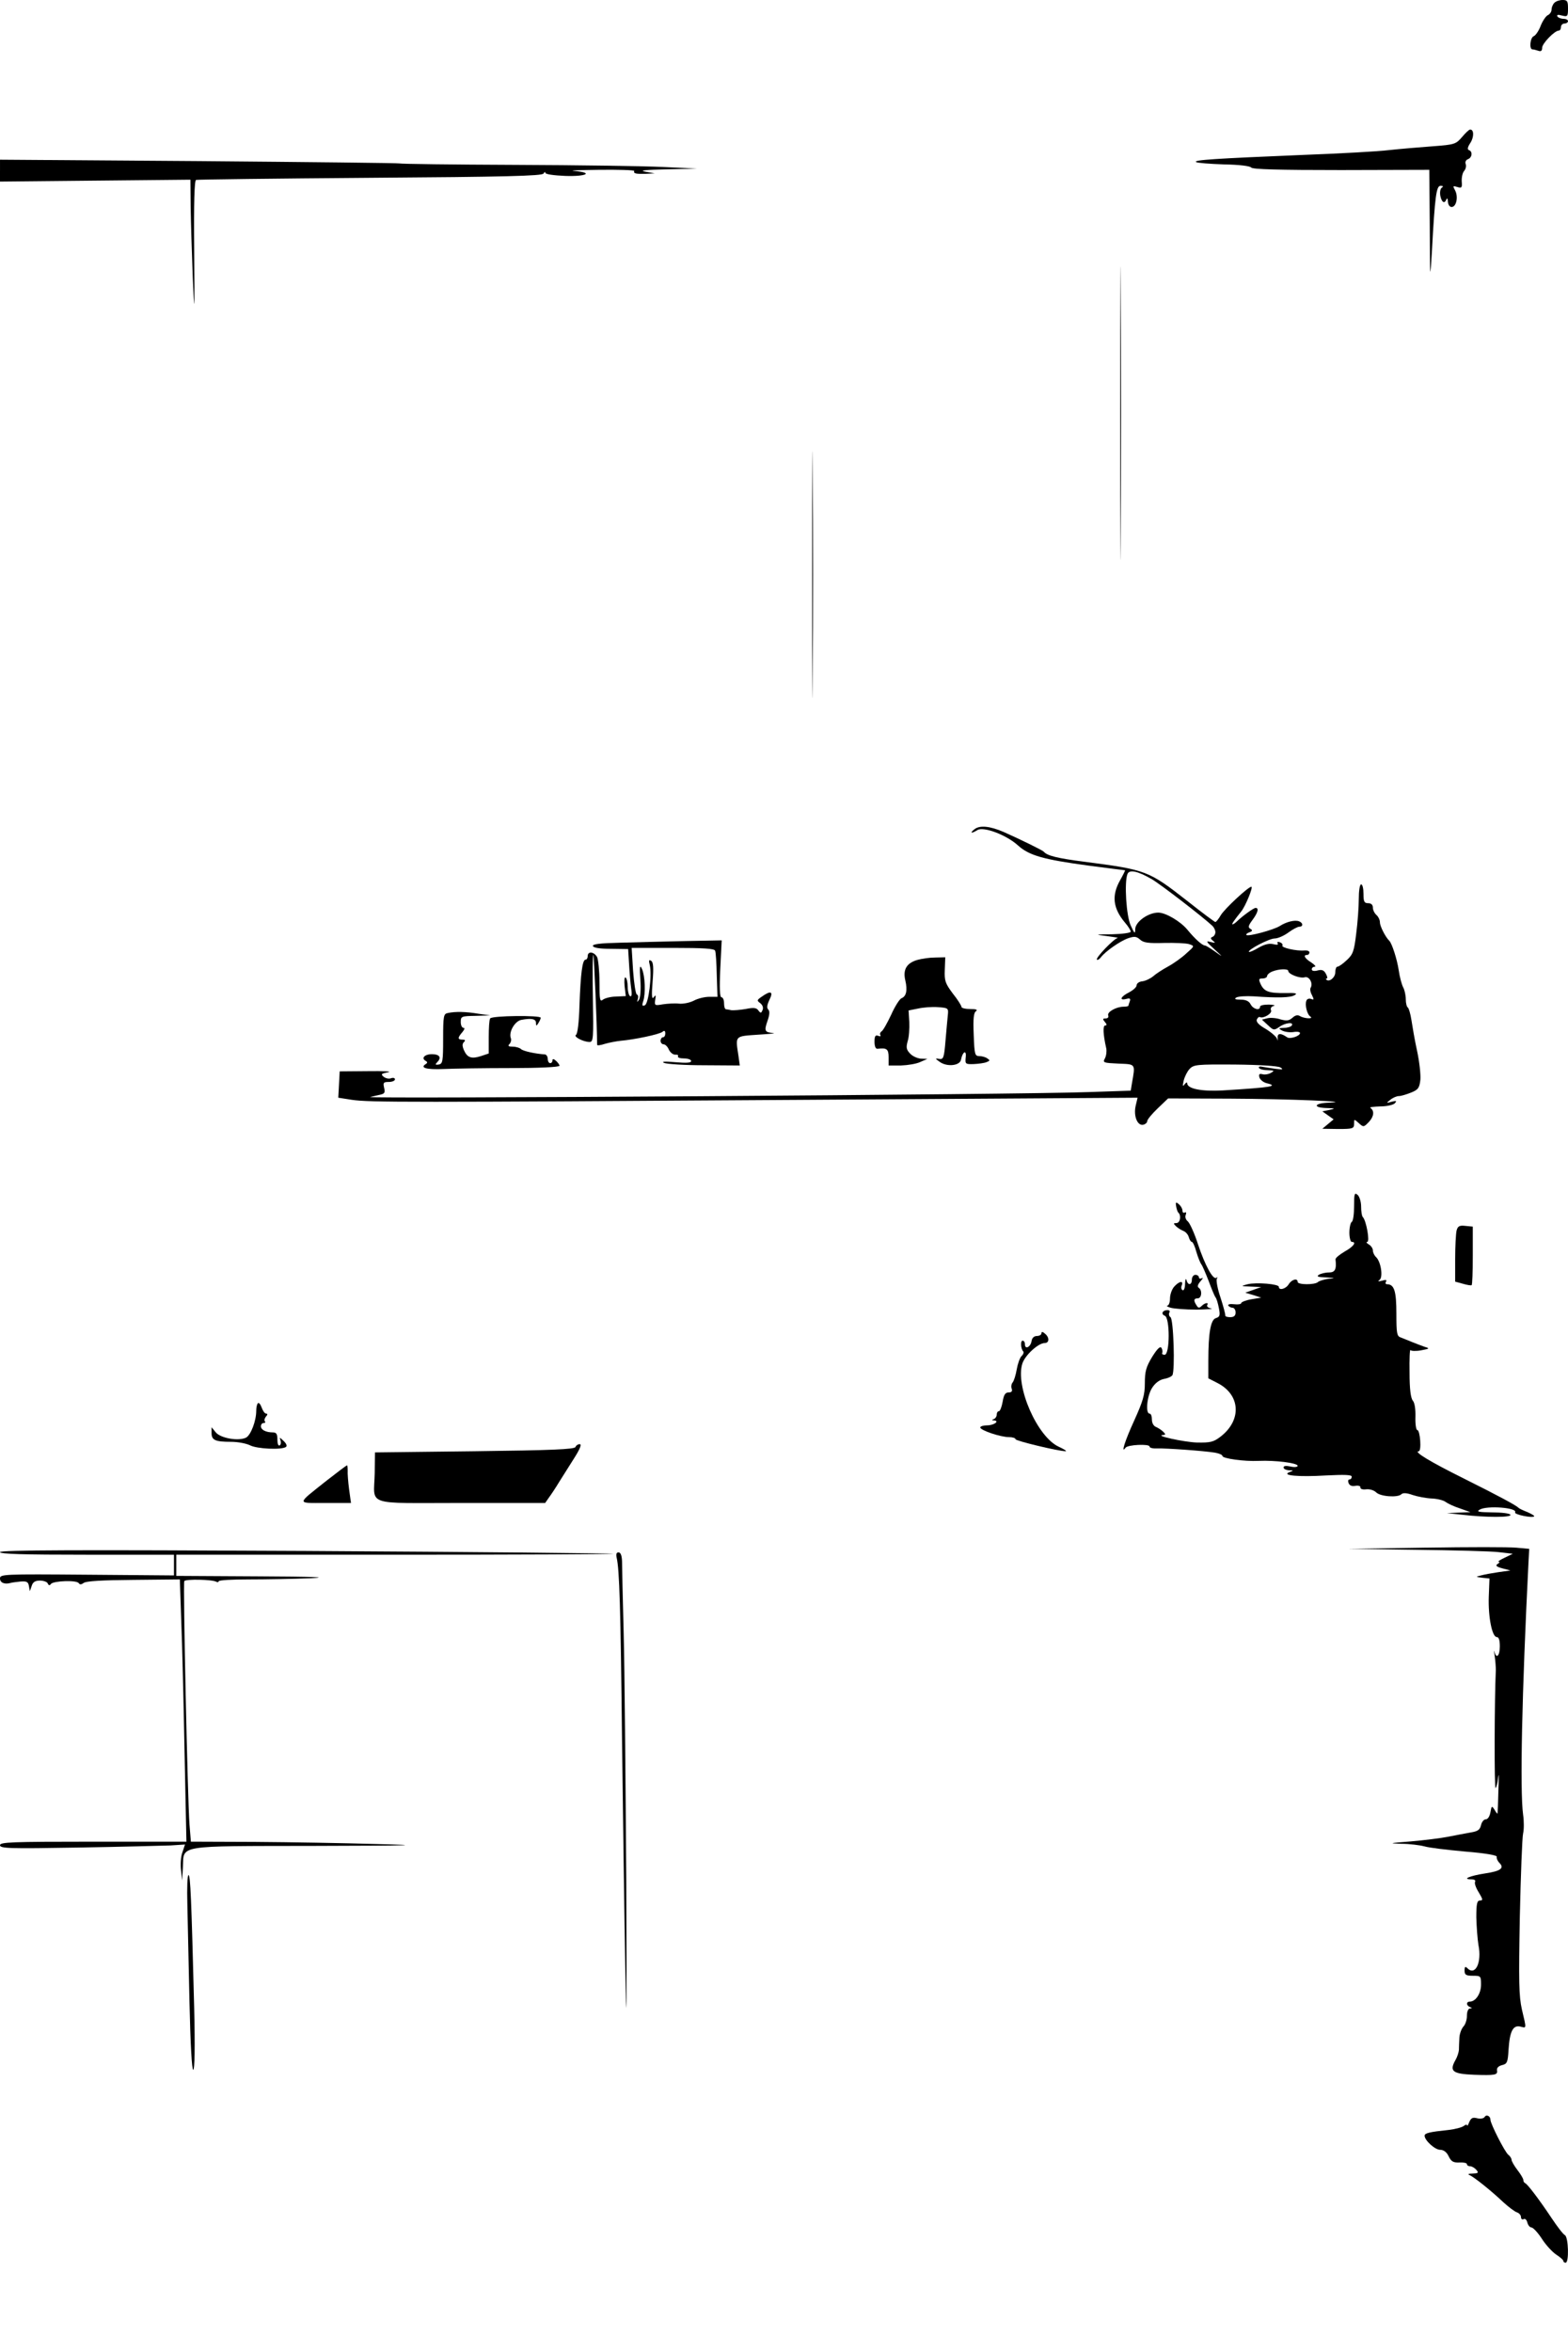 <?xml version="1.0" standalone="no"?>
<!DOCTYPE svg PUBLIC "-//W3C//DTD SVG 20010904//EN"
 "http://www.w3.org/TR/2001/REC-SVG-20010904/DTD/svg10.dtd">
<svg version="1.0" xmlns="http://www.w3.org/2000/svg"
 width="667pt" height="1000pt" viewBox="0 0 667 1000"
 preserveAspectRatio="xMidYMid meet">
<g transform="translate(0,1000) scale(0.1,-0.1)"
fill="#000000" stroke="none">
<path d="M6612 9988 c-7 -7 -12 -20 -12 -29 0 -9 -7 -19 -15 -23 -8 -3 -22
-23 -31 -45 -8 -22 -22 -42 -30 -45 -15 -6 -20 -56 -5 -56 5 0 16 -3 25 -6 11
-4 16 0 16 13 0 18 53 73 71 73 5 0 9 7 9 15 0 8 7 15 15 15 8 0 15 5 15 10 0
6 -9 10 -19 10 -11 0 -23 5 -26 10 -4 7 2 9 19 4 24 -6 26 -4 26 30 0 31 -3
36 -23 36 -13 0 -28 -5 -35 -12z"/>
<path d="M6219 9417 c-26 -30 -31 -32 -125 -39 -55 -4 -137 -11 -184 -16 -47
-6 -215 -15 -375 -21 -361 -15 -461 -21 -447 -30 6 -4 60 -8 119 -10 65 -1
110 -7 115 -13 4 -8 116 -11 382 -11 l376 1 2 -241 c1 -231 1 -236 9 -107 13
239 19 280 37 280 11 0 13 -3 5 -8 -6 -4 -9 -19 -6 -35 6 -28 18 -35 26 -14 3
6 6 2 6 -10 1 -13 7 -23 16 -23 20 0 29 43 15 70 -11 20 -10 21 9 15 19 -6 21
-3 19 23 -1 17 3 37 10 45 7 8 10 21 7 29 -4 9 1 18 9 21 19 7 21 34 4 39 -7
3 -5 13 7 31 16 25 15 58 -2 56 -4 0 -20 -15 -34 -32z"/>
<path d="M0 9274 l0 -46 405 4 405 4 1 -116 c1 -63 5 -198 9 -300 7 -168 8
-158 6 113 -2 207 1 300 8 302 6 2 339 6 740 9 577 4 731 8 738 18 4 7 8 9 8
3 0 -6 37 -11 85 -13 90 -3 122 14 38 21 -27 2 21 4 105 5 83 1 151 -1 150 -5
-4 -11 6 -13 50 -12 l37 2 -40 7 c-28 5 -1 8 90 10 l130 3 -145 7 c-80 4 -363
8 -629 9 -267 1 -488 4 -491 6 -3 2 -387 6 -853 10 l-847 6 0 -47z"/>
<path d="M4765 8245 c0 -555 1 -784 2 -508 2 276 2 730 0 1010 -1 279 -2 54
-2 -502z"/>
<path d="M3455 7555 c0 -467 1 -657 2 -422 2 236 2 618 0 850 -1 232 -2 40 -2
-428z"/>
<path d="M4146 6475 c-23 -18 -14 -20 12 -4 26 16 124 -21 173 -66 47 -42 106
-59 298 -85 84 -11 155 -20 157 -20 1 0 -8 -19 -21 -42 -37 -65 -31 -119 20
-180 14 -16 25 -34 25 -39 0 -5 -35 -10 -77 -11 -78 -1 -78 -1 -23 -8 30 -4
50 -7 44 -8 -16 -3 -95 -85 -88 -92 3 -3 11 2 17 10 20 26 82 69 116 81 27 9
35 8 51 -6 14 -13 35 -16 102 -14 45 1 94 -1 106 -5 24 -8 24 -8 -11 -39 -19
-18 -54 -43 -78 -56 -24 -13 -53 -32 -64 -42 -11 -9 -31 -19 -45 -21 -14 -1
-25 -9 -25 -17 0 -8 -15 -21 -32 -30 -36 -18 -44 -36 -12 -28 15 4 19 2 15
-10 -3 -8 -6 -17 -6 -19 0 -2 -9 -4 -20 -4 -31 0 -71 -22 -66 -37 3 -7 -1 -13
-11 -13 -13 0 -13 -3 -3 -15 9 -10 9 -15 1 -15 -10 0 -9 -37 5 -98 2 -12 0
-31 -6 -42 -10 -18 -6 -19 57 -22 75 -3 73 1 58 -84 l-5 -31 -178 -6 c-283
-11 -3096 -29 -3057 -21 11 3 30 7 43 10 18 4 21 9 16 29 -5 22 -3 25 20 25
14 0 26 5 26 11 0 6 -7 8 -16 5 -9 -4 -23 -1 -32 6 -13 11 -10 14 19 19 19 4
-20 6 -86 5 l-120 -1 -3 -56 -3 -56 58 -9 c75 -11 230 -11 1925 0 l1417 9 -8
-34 c-10 -43 7 -86 32 -81 9 2 17 9 17 15 0 7 20 31 45 55 l44 42 263 -1 c244
-1 542 -13 421 -17 -63 -2 -71 -21 -10 -23 38 -1 39 -2 12 -8 l-30 -6 24 -17
24 -17 -24 -20 -24 -20 68 -1 c62 0 67 2 67 22 0 21 0 21 20 3 20 -18 21 -18
44 6 21 23 23 47 5 59 -4 3 15 5 42 6 27 0 55 6 62 13 10 11 7 12 -13 7 -24
-7 -24 -6 -6 8 11 9 27 16 37 16 9 0 32 7 52 15 30 12 35 20 39 54 2 21 -4 77
-14 123 -10 45 -20 105 -24 131 -4 26 -11 50 -15 53 -5 3 -9 19 -9 35 0 17 -5
40 -11 51 -6 11 -15 44 -19 72 -7 48 -29 115 -40 126 -16 15 -40 62 -40 78 0
11 -7 25 -15 32 -8 7 -15 21 -15 31 0 12 -7 19 -20 19 -17 0 -20 7 -20 40 0
22 -4 40 -10 40 -6 0 -10 -28 -10 -63 0 -34 -5 -101 -11 -147 -9 -75 -14 -88
-40 -112 -17 -16 -34 -28 -40 -28 -5 0 -9 -11 -9 -24 0 -22 -26 -43 -38 -31
-3 3 -2 5 2 5 4 0 2 9 -4 20 -8 15 -17 19 -35 14 -15 -4 -25 -2 -25 5 0 6 6
11 13 11 6 0 0 8 -15 18 -28 17 -36 32 -18 32 6 0 10 5 10 11 0 6 -10 9 -22 8
-33 -3 -99 12 -93 21 3 4 -2 11 -11 14 -9 3 -12 2 -9 -5 4 -6 -3 -7 -19 -3
-18 4 -37 -1 -62 -15 -20 -12 -38 -20 -41 -18 -8 8 86 57 109 57 13 0 39 11
58 25 19 14 40 25 47 25 17 0 17 16 -1 23 -18 7 -54 -2 -82 -20 -25 -16 -135
-46 -142 -38 -3 2 3 8 12 11 14 5 15 9 5 15 -11 6 -9 14 9 38 23 31 28 51 13
51 -8 0 -54 -33 -79 -57 -7 -7 -16 -13 -19 -13 -5 0 5 15 37 55 18 22 52 105
43 105 -13 0 -114 -94 -130 -121 -9 -16 -20 -29 -23 -29 -3 0 -57 40 -120 90
-164 128 -174 132 -435 166 -118 15 -161 26 -175 43 -5 6 -101 53 -171 84 -58
25 -101 29 -123 12z m752 -212 c37 -21 221 -163 260 -200 6 -6 12 -18 12 -26
0 -9 -6 -18 -12 -20 -10 -4 -9 -8 2 -17 12 -9 10 -10 -10 -5 -22 6 -20 2 15
-30 39 -36 39 -36 4 -11 -20 14 -39 26 -43 26 -11 0 -42 27 -74 66 -29 36 -93
74 -125 74 -43 0 -97 -39 -98 -70 0 -22 -3 -20 -19 15 -19 40 -28 183 -14 219
8 20 43 13 102 -21z m582 -391 c0 -14 51 -33 70 -27 19 6 37 -26 25 -45 -3 -5
-1 -19 6 -31 9 -19 9 -21 -4 -16 -8 3 -18 0 -20 -8 -7 -17 3 -58 17 -67 16
-11 -26 -9 -44 2 -10 6 -20 4 -32 -7 -15 -13 -25 -14 -51 -7 -17 6 -42 8 -55
5 l-24 -6 26 -24 c23 -22 26 -22 48 -7 25 18 63 22 53 6 -3 -5 -18 -10 -33
-10 -24 -1 -25 -2 -9 -11 11 -6 32 -9 48 -7 16 3 29 1 29 -4 0 -13 -43 -27
-55 -18 -27 19 -42 18 -40 -3 1 -12 0 -14 -2 -5 -2 9 -24 28 -48 43 -30 17
-42 30 -39 40 4 8 9 13 13 11 14 -8 53 15 48 28 -4 9 1 17 11 19 9 3 0 5 -20
6 -21 0 -38 -3 -38 -9 0 -18 -29 -11 -40 10 -7 14 -21 20 -43 20 -23 0 -28 3
-18 9 8 5 42 7 75 5 101 -7 155 -6 173 5 14 8 5 10 -38 9 -71 -1 -91 6 -106
37 -10 22 -9 25 8 25 10 0 19 5 19 10 0 6 10 15 23 20 28 11 67 12 67 2z m-34
-410 c15 -9 11 -10 -21 -6 -22 3 -48 7 -58 9 -9 2 -15 -1 -11 -6 3 -5 20 -9
37 -9 28 -1 29 -2 14 -11 -10 -6 -27 -9 -37 -6 -13 3 -16 0 -13 -13 3 -10 16
-21 30 -25 54 -13 24 -18 -185 -31 -92 -5 -152 7 -152 31 0 5 -5 3 -11 -5 -8
-11 -9 -8 -4 15 4 17 15 39 25 50 18 19 31 20 193 19 104 -1 182 -6 193 -12z"/>
<path d="M2637 5992 c-85 -2 -117 -6 -115 -14 3 -8 31 -12 77 -12 l73 -1 4
-65 c2 -36 6 -82 9 -103 4 -25 2 -36 -5 -32 -5 3 -10 21 -10 40 0 19 -4 36 -9
39 -5 3 -6 -13 -4 -37 l5 -42 -41 -2 c-23 0 -48 -7 -56 -13 -13 -11 -15 -1
-15 74 0 48 -5 96 -10 107 -13 23 -40 26 -40 4 0 -8 -4 -15 -9 -15 -14 0 -21
-60 -26 -194 -2 -72 -8 -122 -15 -126 -12 -7 31 -30 58 -30 16 0 17 16 14 187
-2 104 -1 186 2 183 3 -4 16 -306 16 -382 0 -4 15 -2 33 4 17 5 48 11 67 13
58 5 164 27 178 38 8 7 12 5 12 -7 0 -9 -4 -16 -10 -16 -5 0 -10 -7 -10 -15 0
-8 6 -15 13 -15 7 0 17 -10 22 -22 6 -13 18 -22 27 -22 10 1 15 -2 12 -7 -3
-5 9 -9 25 -9 17 0 31 -5 31 -11 0 -8 -21 -9 -67 -5 -45 4 -61 3 -48 -3 11 -5
88 -10 171 -10 l151 -1 -6 43 c-13 85 -16 81 84 88 50 3 78 6 64 7 -36 3 -39
9 -24 52 9 26 10 41 3 48 -7 7 -5 20 5 41 18 36 6 41 -32 14 -22 -15 -22 -17
-7 -28 10 -8 14 -19 10 -29 -6 -14 -8 -15 -18 -2 -8 12 -21 13 -55 6 -24 -4
-51 -6 -60 -5 -9 2 -19 4 -23 4 -5 1 -8 12 -8 26 0 14 -5 25 -11 25 -7 0 -9
38 -5 121 l6 121 -157 -3 c-87 -2 -211 -5 -276 -7z m405 -34 c3 -7 6 -54 7
-104 l3 -92 -35 0 c-19 0 -48 -7 -65 -16 -17 -9 -46 -15 -64 -13 -18 2 -49 0
-69 -3 -34 -6 -35 -5 -32 19 4 21 2 23 -6 11 -8 -11 -10 6 -5 66 5 61 3 83 -6
89 -10 6 -11 2 -6 -18 10 -42 -5 -165 -21 -171 -11 -5 -13 -1 -7 17 11 32 8
108 -5 137 -9 20 -11 12 -7 -46 3 -39 0 -77 -6 -85 -8 -11 -9 -11 -5 3 3 9 2
18 -4 20 -5 2 -12 47 -16 101 l-6 97 175 0 c132 0 177 -3 180 -12z"/>
<path d="M3903 5919 c-46 -13 -63 -41 -52 -87 10 -43 4 -68 -16 -76 -8 -3 -28
-34 -44 -70 -17 -36 -35 -68 -41 -71 -6 -4 -8 -11 -5 -16 3 -5 -1 -6 -9 -3
-12 5 -16 -1 -16 -25 0 -20 5 -31 13 -30 39 5 47 -1 47 -36 l0 -35 53 0 c28 1
66 7 82 15 l30 13 -27 1 c-15 1 -36 10 -47 22 -16 17 -17 26 -10 52 6 18 8 54
7 82 l-3 49 40 8 c22 5 60 8 85 6 43 -3 45 -4 42 -33 -2 -16 -6 -66 -10 -110
-6 -73 -9 -80 -27 -77 -18 3 -18 2 3 -13 31 -22 86 -16 90 10 7 35 24 43 20
10 -3 -29 -1 -30 34 -29 20 1 44 4 54 8 16 6 16 8 4 16 -8 6 -24 10 -35 10
-18 0 -20 8 -23 91 -3 69 0 94 10 100 8 6 0 9 -24 9 -21 0 -38 4 -38 9 0 5
-16 31 -37 57 -32 43 -36 54 -34 101 l2 53 -43 -1 c-24 0 -57 -5 -75 -10z"/>
<path d="M1905 5693 c-18 -3 -20 -12 -20 -110 0 -96 -2 -106 -19 -109 -14 -2
-16 0 -7 9 20 20 12 34 -19 35 -32 1 -50 -16 -30 -28 9 -5 9 -9 1 -14 -26 -16
3 -24 76 -21 43 2 171 4 286 4 116 0 207 4 207 10 0 4 -7 14 -15 21 -10 9 -15
9 -15 1 0 -6 -4 -11 -10 -11 -5 0 -10 8 -10 18 0 10 -6 19 -12 19 -42 3 -93
14 -102 23 -5 5 -21 10 -35 10 -18 0 -22 3 -14 11 6 6 9 18 6 25 -10 26 17 73
45 78 43 8 62 4 62 -13 0 -14 2 -14 10 -1 5 8 10 18 10 23 0 11 -208 9 -215
-3 -4 -6 -6 -41 -6 -80 l0 -69 -33 -11 c-40 -13 -58 -7 -72 24 -8 18 -8 28 -1
35 8 8 6 11 -6 11 -21 0 -21 8 0 32 9 11 11 18 5 18 -7 0 -12 11 -12 25 0 24
3 25 63 26 l62 2 -50 7 c-53 9 -98 10 -130 3z"/>
<path d="M5760 4872 c0 -34 -4 -64 -10 -67 -5 -3 -10 -24 -10 -46 0 -21 5 -39
10 -39 22 0 8 -20 -30 -41 -22 -13 -39 -27 -39 -33 5 -43 -2 -56 -28 -56 -16
0 -35 -5 -43 -10 -11 -7 -3 -10 30 -11 41 -2 42 -3 10 -6 -19 -3 -39 -9 -44
-14 -13 -12 -86 -12 -86 1 0 17 -25 11 -38 -10 -12 -20 -42 -28 -42 -11 0 12
-95 20 -133 11 -31 -8 -30 -8 13 -10 l45 -2 -34 -12 -34 -12 34 -10 34 -11
-42 -7 c-24 -4 -43 -12 -43 -16 0 -5 -14 -7 -30 -5 -17 2 -28 0 -25 -6 4 -5
12 -9 18 -9 7 0 13 -9 13 -20 0 -14 -7 -20 -23 -20 -13 0 -22 3 -21 8 1 4 -8
38 -20 75 -13 37 -19 73 -16 80 4 7 4 9 -1 5 -14 -13 -49 52 -79 142 -15 47
-35 90 -43 97 -9 7 -13 19 -9 28 3 9 2 13 -4 10 -6 -3 -10 0 -10 8 0 8 -7 20
-15 27 -13 11 -15 9 -12 -8 2 -12 6 -25 10 -28 13 -13 7 -44 -9 -44 -13 0 -13
-2 -2 -13 7 -7 21 -16 31 -20 11 -4 21 -16 24 -27 3 -11 9 -20 13 -20 4 0 13
-19 19 -42 7 -24 17 -48 21 -53 5 -6 18 -37 31 -70 12 -33 25 -64 29 -70 5 -5
11 -26 15 -47 6 -30 4 -37 -13 -42 -22 -7 -32 -62 -32 -183 l0 -73 39 -20 c98
-50 104 -158 13 -228 -30 -23 -43 -26 -101 -25 -55 2 -184 30 -143 32 11 1 11
3 0 14 -7 7 -21 16 -30 20 -11 4 -18 17 -18 32 0 14 -4 25 -10 25 -18 0 -11
74 10 108 13 21 31 35 50 39 17 3 33 10 37 16 12 19 5 240 -8 247 -6 4 -8 13
-5 19 4 6 1 11 -8 11 -21 0 -29 -17 -11 -24 22 -8 22 -166 -1 -166 -8 0 -13 4
-10 8 2 4 1 14 -3 21 -6 9 -18 -3 -40 -38 -26 -43 -31 -62 -31 -112 0 -50 -8
-76 -45 -158 -40 -87 -58 -145 -37 -116 9 13 102 17 102 5 0 -6 15 -9 33 -8
37 1 196 -10 245 -18 17 -3 32 -9 32 -14 0 -11 92 -24 155 -21 70 3 165 -9
165 -21 0 -5 -13 -7 -30 -3 -19 4 -30 3 -30 -4 0 -6 10 -11 23 -12 20 0 21 -1
2 -8 -36 -14 38 -21 155 -14 80 4 110 3 110 -5 0 -7 -4 -12 -10 -12 -5 0 -7
-7 -3 -16 4 -10 14 -14 29 -11 13 2 22 -1 21 -7 -1 -6 9 -10 24 -8 15 2 34 -4
43 -13 18 -18 92 -23 107 -8 7 7 23 6 48 -3 21 -7 58 -14 82 -15 24 -1 51 -8
59 -15 8 -6 35 -19 60 -27 l45 -16 -50 -2 -50 -2 65 -7 c101 -12 212 -12 205
0 -3 6 -39 10 -78 10 -59 1 -68 3 -52 12 31 18 162 8 150 -12 -5 -9 73 -25 81
-17 3 2 -10 10 -28 18 -18 7 -35 15 -38 18 -10 11 -87 52 -235 126 -139 69
-214 114 -190 115 13 0 6 90 -6 90 -5 0 -9 25 -8 55 1 33 -3 61 -11 70 -9 11
-14 49 -14 120 -1 57 1 100 4 95 3 -4 23 -5 45 -1 37 7 38 8 15 15 -14 5 -38
14 -55 21 -16 7 -38 15 -47 19 -16 5 -18 19 -18 101 0 96 -9 125 -40 125 -6 0
-8 5 -4 11 4 8 -1 9 -17 4 -16 -4 -20 -3 -11 3 16 11 7 76 -14 97 -8 7 -14 20
-14 29 0 8 -8 20 -17 25 -10 6 -13 11 -7 11 12 0 -4 91 -19 106 -4 4 -7 24 -7
44 0 21 -7 43 -15 50 -13 11 -15 5 -15 -48z"/>
<path d="M6196 4768 c-3 -13 -6 -67 -6 -120 l0 -97 33 -9 c17 -5 34 -8 37 -6
3 1 5 58 5 126 l0 123 -31 3 c-26 3 -33 -1 -38 -20z"/>
<path d="M5070 4560 c0 -25 -17 -26 -23 -2 -3 9 -5 2 -6 -16 0 -18 -5 -31 -11
-27 -5 3 -7 12 -3 20 8 22 -11 18 -32 -5 -10 -11 -18 -34 -18 -50 0 -17 -5
-30 -11 -31 -6 -1 0 -5 14 -9 14 -4 63 -8 110 -8 47 1 75 3 62 5 -12 2 -20 9
-17 14 9 13 -9 11 -23 -3 -10 -10 -15 -10 -22 2 -14 21 -12 30 5 30 17 0 20
35 4 45 -7 5 -4 14 8 28 10 11 12 17 6 13 -7 -4 -13 -2 -13 3 0 6 -7 11 -15
11 -8 0 -15 -9 -15 -20z"/>
<path d="M4430 4331 c0 -6 -9 -11 -19 -11 -12 0 -21 -8 -23 -22 -4 -25 -28
-37 -28 -14 0 9 -4 16 -10 16 -10 0 -8 -35 3 -46 3 -3 0 -13 -8 -20 -7 -7 -16
-33 -20 -56 -4 -24 -12 -49 -17 -55 -6 -7 -8 -20 -4 -28 3 -10 -1 -15 -13 -15
-15 0 -21 -10 -26 -40 -4 -22 -11 -40 -16 -40 -5 0 -9 -6 -9 -14 0 -8 -6 -17
-12 -19 -10 -4 -10 -6 0 -6 26 -2 0 -21 -29 -21 -16 0 -29 -4 -29 -9 0 -12 86
-41 122 -41 15 0 28 -4 28 -9 0 -7 183 -51 213 -51 7 0 -7 9 -29 19 -92 42
-186 258 -155 354 12 36 68 87 95 87 20 0 21 24 1 40 -10 9 -15 9 -15 1z"/>
<path d="M1097 4034 c-4 -4 -7 -18 -7 -32 0 -43 -23 -103 -43 -114 -32 -16
-108 -3 -129 22 l-18 22 0 -25 c0 -30 16 -37 83 -37 29 0 65 -7 81 -15 29 -15
133 -20 152 -7 6 4 3 14 -10 26 -16 16 -18 16 -13 3 3 -9 2 -19 -3 -22 -6 -4
-10 7 -10 24 0 24 -4 31 -19 31 -30 0 -51 11 -51 26 0 8 5 14 12 14 6 0 8 3 5
7 -4 3 -2 12 4 20 8 8 8 13 1 13 -6 0 -14 12 -19 26 -5 14 -12 22 -16 18z"/>
<path d="M2448 3848 c-4 -10 -102 -14 -429 -18 l-424 -5 -1 -88 c-3 -142 -48
-127 367 -127 l358 0 16 23 c9 12 29 42 44 67 16 25 45 71 65 103 24 38 31 57
22 57 -8 0 -16 -6 -18 -12z"/>
<path d="M1388 3704 c-128 -102 -128 -94 -4 -94 l109 0 -8 58 c-4 31 -7 67 -6
80 0 12 -1 22 -3 22 -2 0 -42 -30 -88 -66z"/>
<path d="M6065 3420 l-330 -5 290 -4 c160 -2 317 -6 350 -10 l60 -7 -35 -17
c-19 -9 -30 -16 -25 -17 6 0 4 -4 -4 -9 -11 -7 -6 -12 20 -19 l34 -9 -50 -7
c-27 -4 -61 -10 -75 -14 -24 -6 -24 -6 6 -10 l30 -3 -3 -77 c-3 -86 14 -172
34 -172 9 0 13 -14 13 -40 0 -40 -15 -55 -23 -22 -2 9 -2 1 1 -18 3 -19 5 -46
5 -60 -6 -126 -7 -508 -1 -502 4 4 9 25 11 47 3 22 3 -3 1 -55 -1 -52 -3 -97
-4 -100 0 -3 -6 4 -12 15 -12 19 -13 18 -18 -10 -3 -17 -11 -30 -20 -30 -8 0
-17 -11 -20 -25 -5 -20 -14 -26 -45 -31 -22 -4 -65 -12 -95 -18 -30 -6 -102
-15 -160 -20 -90 -7 -96 -8 -40 -10 36 0 81 -6 100 -11 19 -6 97 -15 173 -22
87 -7 136 -16 134 -22 -2 -6 3 -17 10 -25 24 -23 8 -36 -60 -46 -65 -10 -100
-25 -58 -25 12 0 19 -4 16 -10 -4 -6 3 -26 15 -45 18 -30 19 -35 6 -35 -13 0
-16 -13 -16 -72 1 -40 5 -93 9 -117 15 -75 -13 -133 -47 -99 -9 9 -12 7 -12
-10 0 -18 6 -22 35 -22 34 0 35 -1 35 -38 0 -38 -23 -72 -48 -72 -16 0 -15
-17 1 -23 10 -4 10 -6 0 -6 -8 -1 -13 -14 -13 -32 0 -17 -7 -37 -15 -45 -8 -9
-16 -30 -17 -47 -1 -18 -2 -41 -2 -52 -1 -11 -7 -30 -14 -42 -28 -49 -14 -60
78 -64 90 -3 101 -1 98 18 -2 11 6 19 21 23 22 5 25 12 28 65 5 79 19 106 50
99 27 -7 27 -12 7 72 -13 58 -14 117 -9 393 4 179 10 340 14 356 4 17 4 53 0
80 -14 102 -5 519 23 1075 l3 55 -55 5 c-31 3 -204 3 -385 0z"/>
<path d="M0 3401 c0 -8 98 -11 370 -11 l370 0 0 -44 0 -44 -370 3 c-358 3
-370 2 -370 -16 0 -18 19 -26 45 -19 6 2 24 4 42 6 26 2 33 -1 36 -19 l4 -22
8 23 c5 16 15 22 35 22 16 0 31 -6 33 -12 4 -9 8 -10 14 -2 11 13 110 17 118
3 5 -7 11 -6 21 1 9 8 80 12 211 13 l198 2 6 -175 c4 -96 10 -347 14 -557 l8
-383 -397 0 c-348 0 -396 -2 -396 -15 0 -14 39 -15 333 -10 182 3 359 8 393 9
l61 4 -11 -33 c-7 -18 -9 -53 -6 -76 l5 -44 3 56 c5 96 -35 90 553 91 440 1
479 3 269 8 -135 4 -367 8 -517 9 l-271 1 -6 73 c-8 107 -28 1026 -22 1035 6
9 120 7 136 -3 6 -3 10 -2 10 2 0 5 57 8 128 8 70 0 188 2 262 5 88 4 12 7
-217 8 l-353 2 0 45 0 45 932 0 c512 0 929 2 927 4 -2 2 -590 8 -1307 12 -976
5 -1302 4 -1302 -5z"/>
<path d="M2623 3378 c12 -49 17 -216 23 -773 4 -319 10 -760 14 -980 6 -294 6
-193 4 380 -3 429 -7 902 -11 1050 -4 149 -7 287 -7 308 -1 24 -6 37 -15 37
-9 0 -11 -8 -8 -22z"/>
<path d="M797 1903 c1 -70 6 -257 9 -415 4 -178 10 -288 16 -288 6 0 8 93 4
263 -12 469 -16 562 -24 565 -5 1 -7 -55 -5 -125z"/>
<path d="M6315 999 c-4 -6 -18 -8 -31 -5 -19 5 -26 2 -34 -16 -5 -13 -9 -19
-9 -14 -1 5 -7 3 -15 -3 -8 -6 -38 -14 -67 -17 -77 -8 -99 -13 -99 -24 0 -20
44 -60 66 -60 15 0 28 -10 36 -27 11 -23 20 -28 46 -27 18 1 32 -2 32 -7 0 -5
6 -9 14 -9 7 0 19 -7 26 -15 11 -13 8 -15 -16 -16 -16 0 -22 -3 -14 -6 18 -7
90 -64 145 -116 22 -20 48 -40 58 -43 9 -3 17 -12 17 -20 0 -8 5 -12 11 -9 6
4 13 -2 16 -14 3 -12 11 -21 17 -21 7 0 27 -21 44 -47 17 -27 45 -57 61 -68
17 -11 31 -23 31 -27 0 -5 5 -8 10 -8 15 0 12 108 -3 117 -8 4 -33 37 -57 73
-52 78 -102 144 -112 148 -5 2 -8 8 -8 14 0 5 -11 24 -25 42 -14 18 -25 38
-25 43 0 6 -6 16 -14 22 -15 12 -76 132 -76 149 0 16 -18 24 -25 11z"/>
</g>
</svg>
